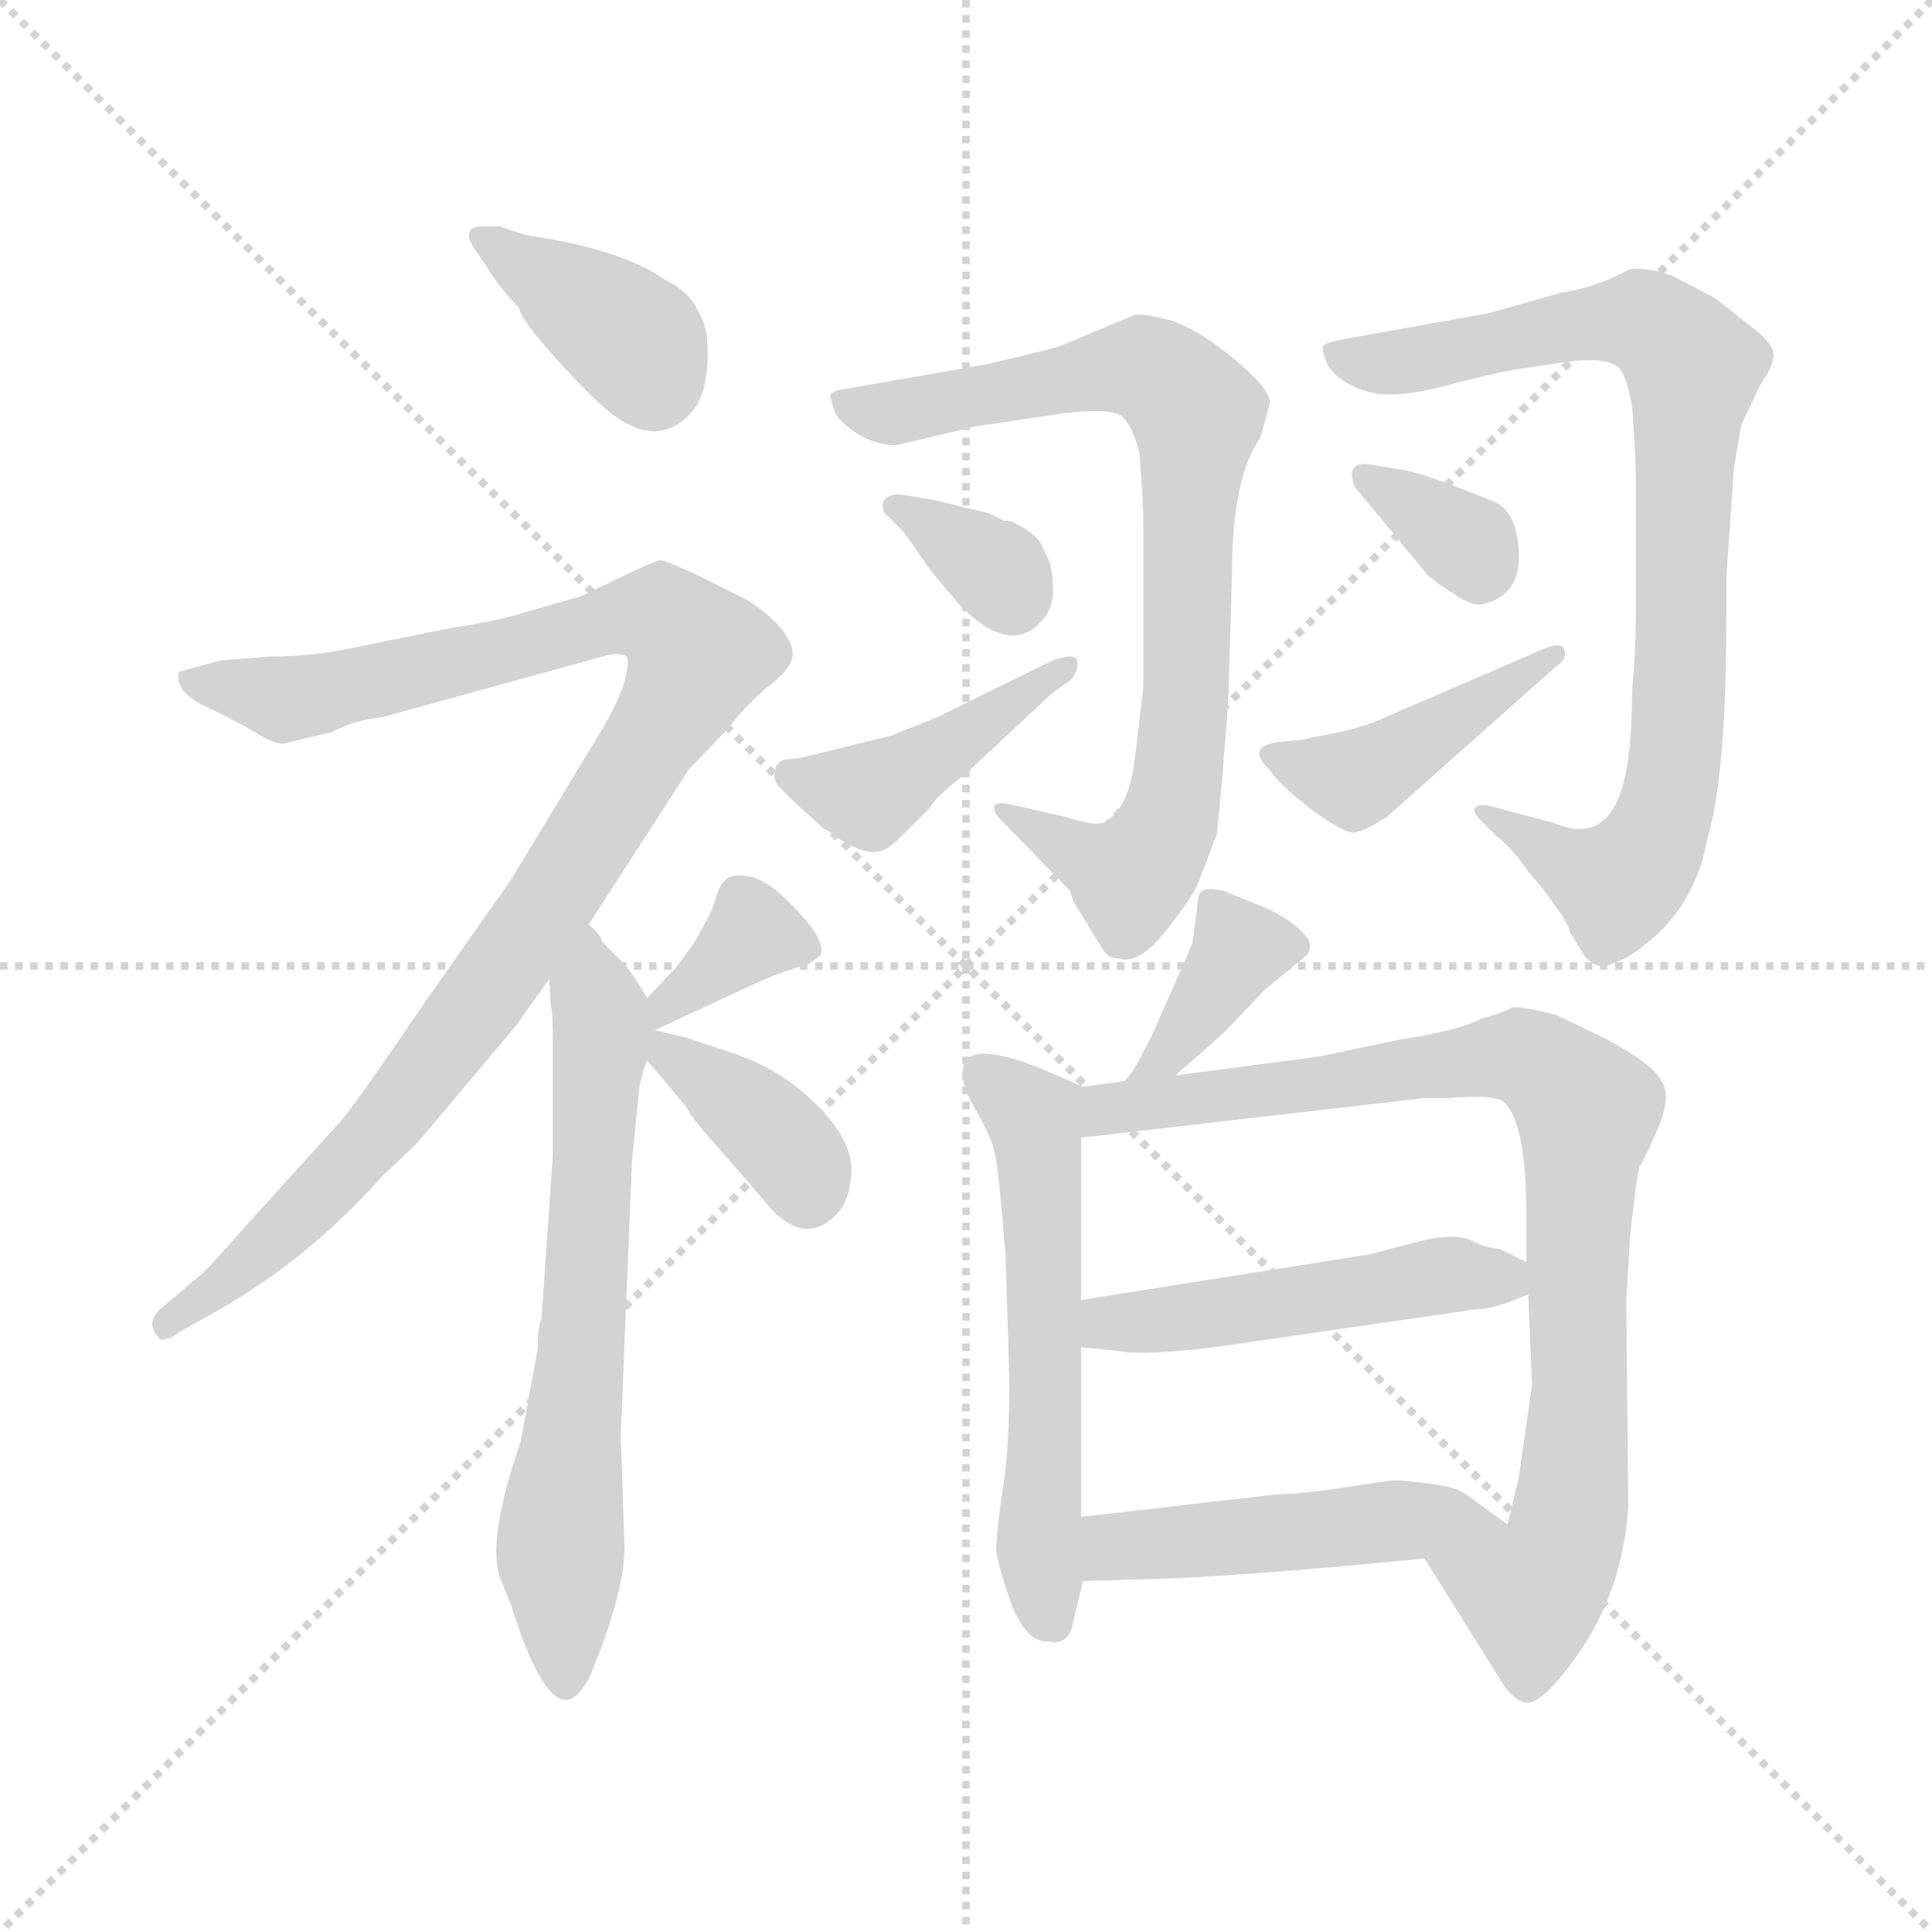 <svg xmlns="http://www.w3.org/2000/svg" version="1.1" viewBox="0 0 1024 1024">
  <g stroke="lightgray" stroke-dasharray="1,1" stroke-width="1" transform="scale(4, 4)">
    <line x1="0" y1="0" x2="256" y2="256" />
    <line x1="256" y1="0" x2="0" y2="256" />
    <line x1="128" y1="0" x2="128" y2="256" />
    <line x1="0" y1="128" x2="256" y2="128" />
  </g>
  <g transform="scale(1.0, -1.0) translate(0.0, -804.00)">
    <style type="text/css">
      
        @keyframes keyframes0 {
          from {
            stroke: blue;
            stroke-dashoffset: 372;
            stroke-width: 128;
          }
          55% {
            animation-timing-function: step-end;
            stroke: blue;
            stroke-dashoffset: 0;
            stroke-width: 128;
          }
          to {
            stroke: black;
            stroke-width: 1024;
          }
        }
        #make-me-a-hanzi-animation-0 {
          animation: keyframes0 0.553s both;
          animation-delay: 0s;
          animation-timing-function: linear;
        }
      
        @keyframes keyframes1 {
          from {
            stroke: blue;
            stroke-dashoffset: 997;
            stroke-width: 128;
          }
          76% {
            animation-timing-function: step-end;
            stroke: blue;
            stroke-dashoffset: 0;
            stroke-width: 128;
          }
          to {
            stroke: black;
            stroke-width: 1024;
          }
        }
        #make-me-a-hanzi-animation-1 {
          animation: keyframes1 1.061s both;
          animation-delay: 0.553s;
          animation-timing-function: linear;
        }
      
        @keyframes keyframes2 {
          from {
            stroke: blue;
            stroke-dashoffset: 653;
            stroke-width: 128;
          }
          68% {
            animation-timing-function: step-end;
            stroke: blue;
            stroke-dashoffset: 0;
            stroke-width: 128;
          }
          to {
            stroke: black;
            stroke-width: 1024;
          }
        }
        #make-me-a-hanzi-animation-2 {
          animation: keyframes2 0.781s both;
          animation-delay: 1.614s;
          animation-timing-function: linear;
        }
      
        @keyframes keyframes3 {
          from {
            stroke: blue;
            stroke-dashoffset: 351;
            stroke-width: 128;
          }
          53% {
            animation-timing-function: step-end;
            stroke: blue;
            stroke-dashoffset: 0;
            stroke-width: 128;
          }
          to {
            stroke: black;
            stroke-width: 1024;
          }
        }
        #make-me-a-hanzi-animation-3 {
          animation: keyframes3 0.536s both;
          animation-delay: 2.396s;
          animation-timing-function: linear;
        }
      
        @keyframes keyframes4 {
          from {
            stroke: blue;
            stroke-dashoffset: 370;
            stroke-width: 128;
          }
          55% {
            animation-timing-function: step-end;
            stroke: blue;
            stroke-dashoffset: 0;
            stroke-width: 128;
          }
          to {
            stroke: black;
            stroke-width: 1024;
          }
        }
        #make-me-a-hanzi-animation-4 {
          animation: keyframes4 0.551s both;
          animation-delay: 2.931s;
          animation-timing-function: linear;
        }
      
        @keyframes keyframes5 {
          from {
            stroke: blue;
            stroke-dashoffset: 786;
            stroke-width: 128;
          }
          72% {
            animation-timing-function: step-end;
            stroke: blue;
            stroke-dashoffset: 0;
            stroke-width: 128;
          }
          to {
            stroke: black;
            stroke-width: 1024;
          }
        }
        #make-me-a-hanzi-animation-5 {
          animation: keyframes5 0.89s both;
          animation-delay: 3.482s;
          animation-timing-function: linear;
        }
      
        @keyframes keyframes6 {
          from {
            stroke: blue;
            stroke-dashoffset: 337;
            stroke-width: 128;
          }
          52% {
            animation-timing-function: step-end;
            stroke: blue;
            stroke-dashoffset: 0;
            stroke-width: 128;
          }
          to {
            stroke: black;
            stroke-width: 1024;
          }
        }
        #make-me-a-hanzi-animation-6 {
          animation: keyframes6 0.524s both;
          animation-delay: 4.372s;
          animation-timing-function: linear;
        }
      
        @keyframes keyframes7 {
          from {
            stroke: blue;
            stroke-dashoffset: 422;
            stroke-width: 128;
          }
          58% {
            animation-timing-function: step-end;
            stroke: blue;
            stroke-dashoffset: 0;
            stroke-width: 128;
          }
          to {
            stroke: black;
            stroke-width: 1024;
          }
        }
        #make-me-a-hanzi-animation-7 {
          animation: keyframes7 0.593s both;
          animation-delay: 4.896s;
          animation-timing-function: linear;
        }
      
        @keyframes keyframes8 {
          from {
            stroke: blue;
            stroke-dashoffset: 819;
            stroke-width: 128;
          }
          73% {
            animation-timing-function: step-end;
            stroke: blue;
            stroke-dashoffset: 0;
            stroke-width: 128;
          }
          to {
            stroke: black;
            stroke-width: 1024;
          }
        }
        #make-me-a-hanzi-animation-8 {
          animation: keyframes8 0.917s both;
          animation-delay: 5.49s;
          animation-timing-function: linear;
        }
      
        @keyframes keyframes9 {
          from {
            stroke: blue;
            stroke-dashoffset: 329;
            stroke-width: 128;
          }
          52% {
            animation-timing-function: step-end;
            stroke: blue;
            stroke-dashoffset: 0;
            stroke-width: 128;
          }
          to {
            stroke: black;
            stroke-width: 1024;
          }
        }
        #make-me-a-hanzi-animation-9 {
          animation: keyframes9 0.518s both;
          animation-delay: 6.406s;
          animation-timing-function: linear;
        }
      
        @keyframes keyframes10 {
          from {
            stroke: blue;
            stroke-dashoffset: 425;
            stroke-width: 128;
          }
          58% {
            animation-timing-function: step-end;
            stroke: blue;
            stroke-dashoffset: 0;
            stroke-width: 128;
          }
          to {
            stroke: black;
            stroke-width: 1024;
          }
        }
        #make-me-a-hanzi-animation-10 {
          animation: keyframes10 0.596s both;
          animation-delay: 6.924s;
          animation-timing-function: linear;
        }
      
        @keyframes keyframes11 {
          from {
            stroke: blue;
            stroke-dashoffset: 368;
            stroke-width: 128;
          }
          55% {
            animation-timing-function: step-end;
            stroke: blue;
            stroke-dashoffset: 0;
            stroke-width: 128;
          }
          to {
            stroke: black;
            stroke-width: 1024;
          }
        }
        #make-me-a-hanzi-animation-11 {
          animation: keyframes11 0.549s both;
          animation-delay: 7.52s;
          animation-timing-function: linear;
        }
      
        @keyframes keyframes12 {
          from {
            stroke: blue;
            stroke-dashoffset: 555;
            stroke-width: 128;
          }
          64% {
            animation-timing-function: step-end;
            stroke: blue;
            stroke-dashoffset: 0;
            stroke-width: 128;
          }
          to {
            stroke: black;
            stroke-width: 1024;
          }
        }
        #make-me-a-hanzi-animation-12 {
          animation: keyframes12 0.702s both;
          animation-delay: 8.069s;
          animation-timing-function: linear;
        }
      
        @keyframes keyframes13 {
          from {
            stroke: blue;
            stroke-dashoffset: 843;
            stroke-width: 128;
          }
          73% {
            animation-timing-function: step-end;
            stroke: blue;
            stroke-dashoffset: 0;
            stroke-width: 128;
          }
          to {
            stroke: black;
            stroke-width: 1024;
          }
        }
        #make-me-a-hanzi-animation-13 {
          animation: keyframes13 0.936s both;
          animation-delay: 8.771s;
          animation-timing-function: linear;
        }
      
        @keyframes keyframes14 {
          from {
            stroke: blue;
            stroke-dashoffset: 484;
            stroke-width: 128;
          }
          61% {
            animation-timing-function: step-end;
            stroke: blue;
            stroke-dashoffset: 0;
            stroke-width: 128;
          }
          to {
            stroke: black;
            stroke-width: 1024;
          }
        }
        #make-me-a-hanzi-animation-14 {
          animation: keyframes14 0.644s both;
          animation-delay: 9.707s;
          animation-timing-function: linear;
        }
      
        @keyframes keyframes15 {
          from {
            stroke: blue;
            stroke-dashoffset: 472;
            stroke-width: 128;
          }
          61% {
            animation-timing-function: step-end;
            stroke: blue;
            stroke-dashoffset: 0;
            stroke-width: 128;
          }
          to {
            stroke: black;
            stroke-width: 1024;
          }
        }
        #make-me-a-hanzi-animation-15 {
          animation: keyframes15 0.634s both;
          animation-delay: 10.351s;
          animation-timing-function: linear;
        }
      
    </style>
    
      <path d="M 253 670 L 261 658 Q 267 649 275 641 Q 276 635 292 617 Q 309 598 319 589 Q 347 564 366 585 Q 374 593 375 612 Q 376 630 370 639 Q 366 649 352 656 Q 329 672 281 679 Q 273 681 265 684 L 258 684 Q 242 685 253 670 Z" fill="lightgray" />
    
      <path d="M 312 314 L 365 396 L 386 418 Q 396 431 407 440 Q 419 449 420 456 Q 421 462 414 471 Q 407 479 396 486 L 370 499 Q 353 507 350 507 Q 348 507 333 500 L 308 488 L 280 480 Q 265 475 238 471 L 189 461 Q 166 456 143 456 L 117 454 L 95 448 Q 92 438 108 430 Q 125 422 135 416 Q 146 409 151 410 L 176 416 Q 187 422 203 424 L 323 457 Q 330 458 332 456 Q 334 454 331 443 Q 328 431 311 404 L 271 338 L 226 274 Q 186 215 179 208 L 131 155 Q 108 129 106 128 L 86 111 Q 76 103 85 94 Q 91 94 95 98 L 113 108 Q 163 136 202 180 L 221 198 L 274 261 L 291 285 L 312 314 Z" fill="lightgray" />
    
      <path d="M 343 275 Q 335 289 329 295 L 319 305 Q 319 308 312 314 C 293 337 289 315 291 285 L 292 270 Q 293 268 293 251 L 293 192 L 287 105 Q 285 101 285 89 L 276 40 Q 258 -12 265 -32 L 271 -47 Q 286 -95 299 -97 Q 305 -98 312 -86 Q 331 -41 331 -16 L 329 43 L 335 189 L 338 219 Q 339 233 343 242 L 347 258 C 349 266 349 266 343 275 Z" fill="lightgray" />
    
      <path d="M 347 258 L 403 284 Q 420 291 425 292 Q 430 293 435 298 Q 438 306 419 325 Q 401 344 386 339 Q 382 336 380 330 Q 378 323 376 319 L 369 306 L 359 292 L 343 275 C 322 253 320 245 347 258 Z" fill="lightgray" />
    
      <path d="M 343 242 L 364 217 Q 365 213 384 192 L 409 163 Q 427 144 443 160 Q 450 167 451 180 Q 453 193 442 208 Q 421 235 388 246 L 364 254 L 347 258 C 325 263 325 263 343 242 Z" fill="lightgray" />
    
      <path d="M 530 370 L 567 332 L 569 326 L 585 300 Q 588 296 593 296 Q 605 292 622 316 Q 634 331 637 341 L 645 362 Q 648 391 651 433 L 653 500 Q 653 551 668 572 L 673 590 Q 674 597 655 613 Q 636 629 621 634 Q 607 638 601 637 L 563 621 Q 558 619 523 611 L 449 598 Q 440 597 440 594 L 442 587 Q 443 582 453 575 Q 464 568 475 568 L 517 578 L 564 585 Q 590 588 595 583 Q 601 577 604 563 Q 606 537 606 526 L 606 440 L 602 406 Q 599 375 585 368 Q 580 366 565 371 L 534 378 Q 528 379 527 377 Q 526 374 530 370 Z" fill="lightgray" />
    
      <path d="M 532 528 L 524 532 L 495 539 L 477 542 Q 470 542 468 538 Q 467 533 471 530 L 479 522 L 493 502 L 508 484 Q 536 455 553 476 Q 559 483 558 494 Q 558 505 553 513 Q 550 521 539 526 Q 537 528 532 528 Z" fill="lightgray" />
    
      <path d="M 411 396 Q 409 390 414 386 Q 451 348 467 353 Q 471 354 477 360 L 493 376 Q 495 381 512 394 L 557 436 L 568 444 Q 572 450 571 454 Q 569 458 558 454 L 497 424 L 472 414 L 423 402 Q 411 402 411 396 Z" fill="lightgray" />
    
      <path d="M 915 498 L 919 556 L 923 579 L 933 600 Q 940 610 940 616 Q 940 622 928 631 L 909 646 L 886 658 Q 871 663 863 661 Q 847 652 828 649 L 789 638 L 711 624 Q 701 622 701 620 Q 702 604 723 597 Q 737 592 764 599 Q 791 606 802 608 L 829 612 Q 849 615 857 610 Q 862 606 865 589 Q 867 562 867 552 L 867 477 Q 867 459 865 437 Q 865 389 854 374 Q 844 359 823 368 L 789 377 Q 784 378 782 376 Q 780 374 785 369 L 793 361 Q 802 354 810 342 Q 818 333 825 323 Q 832 313 832 310 L 840 297 Q 845 292 848 292 Q 851 291 863 297 Q 898 319 905 360 Q 915 392 915 479 L 915 498 Z" fill="lightgray" />
    
      <path d="M 718 546 L 756 500 Q 761 495 771 489 Q 781 482 787 484 Q 806 489 805 511 Q 804 533 792 538 Q 753 554 743 555 L 725 558 Q 713 559 718 546 Z" fill="lightgray" />
    
      <path d="M 818 460 L 730 422 Q 723 419 710 416 L 695 413 Q 693 412 680 411 Q 659 409 673 396 Q 677 389 695 375 Q 714 361 719 363 Q 724 364 735 371 L 825 451 Q 831 455 829 460 Q 827 464 818 460 Z" fill="lightgray" />
    
      <path d="M 623 234 L 648 256 L 671 280 L 693 298 Q 696 304 692 308 Q 684 318 663 326 L 648 332 Q 635 335 635 327 L 632 304 L 610 254 L 602 239 Q 599 234 596 231 C 576 208 600 214 623 234 Z" fill="lightgray" />
    
      <path d="M 574 228 L 551 238 Q 515 252 511 240 Q 508 231 517 216 Q 526 200 527 194 Q 529 188 533 138 L 535 71 Q 535 34 531 12 Q 528 -10 528 -18 Q 529 -26 536 -46 Q 544 -67 556 -66 Q 565 -68 568 -59 L 574 -34 L 573 0 L 573 90 L 573 115 L 573 201 C 573 228 575 228 574 228 Z" fill="lightgray" />
    
      <path d="M 596 231 L 574 228 C 544 224 543 198 573 201 L 755 222 L 768 222 Q 792 224 797 220 Q 809 209 809 160 L 809 135 L 810 118 L 812 70 L 805 21 L 799 -4 C 792 -33 739 3 755 -22 L 795 -86 Q 801 -96 807 -98 Q 814 -101 827 -85 Q 860 -46 863 6 L 862 115 L 864 149 Q 867 177 869 186 Q 871 188 877 202 Q 883 215 883 223 Q 883 230 876 237 Q 870 243 852 253 L 825 266 Q 806 271 801 270 Q 799 268 785 264 Q 774 258 742 253 L 699 244 L 623 234 L 596 231 Z" fill="lightgray" />
    
      <path d="M 809 135 L 795 142 Q 786 143 781 146 Q 772 151 752 146 L 725 139 L 573 115 C 543 110 543 93 573 90 L 592 88 Q 608 85 651 91 L 782 110 Q 792 110 810 118 C 828 125 828 125 809 135 Z" fill="lightgray" />
    
      <path d="M 574 -34 L 607 -33 Q 654 -32 755 -22 C 785 -19 816 -16 799 -4 L 777 12 Q 772 16 755 18 Q 739 20 735 19 L 715 16 Q 689 12 677 12 L 573 0 C 543 -3 544 -35 574 -34 Z" fill="lightgray" />
    
    
      <clipPath id="make-me-a-hanzi-clip-0">
        <path d="M 253 670 L 261 658 Q 267 649 275 641 Q 276 635 292 617 Q 309 598 319 589 Q 347 564 366 585 Q 374 593 375 612 Q 376 630 370 639 Q 366 649 352 656 Q 329 672 281 679 Q 273 681 265 684 L 258 684 Q 242 685 253 670 Z" />
      </clipPath>
      <path clip-path="url(#make-me-a-hanzi-clip-0)" d="M 262 675 L 337 622 L 346 600" fill="none" id="make-me-a-hanzi-animation-0" stroke-dasharray="244 488" stroke-linecap="round" />
    
      <clipPath id="make-me-a-hanzi-clip-1">
        <path d="M 312 314 L 365 396 L 386 418 Q 396 431 407 440 Q 419 449 420 456 Q 421 462 414 471 Q 407 479 396 486 L 370 499 Q 353 507 350 507 Q 348 507 333 500 L 308 488 L 280 480 Q 265 475 238 471 L 189 461 Q 166 456 143 456 L 117 454 L 95 448 Q 92 438 108 430 Q 125 422 135 416 Q 146 409 151 410 L 176 416 Q 187 422 203 424 L 323 457 Q 330 458 332 456 Q 334 454 331 443 Q 328 431 311 404 L 271 338 L 226 274 Q 186 215 179 208 L 131 155 Q 108 129 106 128 L 86 111 Q 76 103 85 94 Q 91 94 95 98 L 113 108 Q 163 136 202 180 L 221 198 L 274 261 L 291 285 L 312 314 Z" />
      </clipPath>
      <path clip-path="url(#make-me-a-hanzi-clip-1)" d="M 102 444 L 152 434 L 175 437 L 336 478 L 352 477 L 370 457 L 290 323 L 211 216 L 146 147 L 88 101" fill="none" id="make-me-a-hanzi-animation-1" stroke-dasharray="869 1738" stroke-linecap="round" />
    
      <clipPath id="make-me-a-hanzi-clip-2">
        <path d="M 343 275 Q 335 289 329 295 L 319 305 Q 319 308 312 314 C 293 337 289 315 291 285 L 292 270 Q 293 268 293 251 L 293 192 L 287 105 Q 285 101 285 89 L 276 40 Q 258 -12 265 -32 L 271 -47 Q 286 -95 299 -97 Q 305 -98 312 -86 Q 331 -41 331 -16 L 329 43 L 335 189 L 338 219 Q 339 233 343 242 L 347 258 C 349 266 349 266 343 275 Z" />
      </clipPath>
      <path clip-path="url(#make-me-a-hanzi-clip-2)" d="M 312 307 L 319 252 L 297 -10 L 299 -89" fill="none" id="make-me-a-hanzi-animation-2" stroke-dasharray="525 1050" stroke-linecap="round" />
    
      <clipPath id="make-me-a-hanzi-clip-3">
        <path d="M 347 258 L 403 284 Q 420 291 425 292 Q 430 293 435 298 Q 438 306 419 325 Q 401 344 386 339 Q 382 336 380 330 Q 378 323 376 319 L 369 306 L 359 292 L 343 275 C 322 253 320 245 347 258 Z" />
      </clipPath>
      <path clip-path="url(#make-me-a-hanzi-clip-3)" d="M 426 302 L 399 309 L 354 273 L 353 264" fill="none" id="make-me-a-hanzi-animation-3" stroke-dasharray="223 446" stroke-linecap="round" />
    
      <clipPath id="make-me-a-hanzi-clip-4">
        <path d="M 343 242 L 364 217 Q 365 213 384 192 L 409 163 Q 427 144 443 160 Q 450 167 451 180 Q 453 193 442 208 Q 421 235 388 246 L 364 254 L 347 258 C 325 263 325 263 343 242 Z" />
      </clipPath>
      <path clip-path="url(#make-me-a-hanzi-clip-4)" d="M 350 253 L 410 203 L 428 172" fill="none" id="make-me-a-hanzi-animation-4" stroke-dasharray="242 484" stroke-linecap="round" />
    
      <clipPath id="make-me-a-hanzi-clip-5">
        <path d="M 530 370 L 567 332 L 569 326 L 585 300 Q 588 296 593 296 Q 605 292 622 316 Q 634 331 637 341 L 645 362 Q 648 391 651 433 L 653 500 Q 653 551 668 572 L 673 590 Q 674 597 655 613 Q 636 629 621 634 Q 607 638 601 637 L 563 621 Q 558 619 523 611 L 449 598 Q 440 597 440 594 L 442 587 Q 443 582 453 575 Q 464 568 475 568 L 517 578 L 564 585 Q 590 588 595 583 Q 601 577 604 563 Q 606 537 606 526 L 606 440 L 602 406 Q 599 375 585 368 Q 580 366 565 371 L 534 378 Q 528 379 527 377 Q 526 374 530 370 Z" />
      </clipPath>
      <path clip-path="url(#make-me-a-hanzi-clip-5)" d="M 446 592 L 478 585 L 605 609 L 635 584 L 628 426 L 618 366 L 598 339 L 531 375" fill="none" id="make-me-a-hanzi-animation-5" stroke-dasharray="658 1316" stroke-linecap="round" />
    
      <clipPath id="make-me-a-hanzi-clip-6">
        <path d="M 532 528 L 524 532 L 495 539 L 477 542 Q 470 542 468 538 Q 467 533 471 530 L 479 522 L 493 502 L 508 484 Q 536 455 553 476 Q 559 483 558 494 Q 558 505 553 513 Q 550 521 539 526 Q 537 528 532 528 Z" />
      </clipPath>
      <path clip-path="url(#make-me-a-hanzi-clip-6)" d="M 474 536 L 529 501 L 536 487" fill="none" id="make-me-a-hanzi-animation-6" stroke-dasharray="209 418" stroke-linecap="round" />
    
      <clipPath id="make-me-a-hanzi-clip-7">
        <path d="M 411 396 Q 409 390 414 386 Q 451 348 467 353 Q 471 354 477 360 L 493 376 Q 495 381 512 394 L 557 436 L 568 444 Q 572 450 571 454 Q 569 458 558 454 L 497 424 L 472 414 L 423 402 Q 411 402 411 396 Z" />
      </clipPath>
      <path clip-path="url(#make-me-a-hanzi-clip-7)" d="M 420 393 L 460 383 L 565 451" fill="none" id="make-me-a-hanzi-animation-7" stroke-dasharray="294 588" stroke-linecap="round" />
    
      <clipPath id="make-me-a-hanzi-clip-8">
        <path d="M 915 498 L 919 556 L 923 579 L 933 600 Q 940 610 940 616 Q 940 622 928 631 L 909 646 L 886 658 Q 871 663 863 661 Q 847 652 828 649 L 789 638 L 711 624 Q 701 622 701 620 Q 702 604 723 597 Q 737 592 764 599 Q 791 606 802 608 L 829 612 Q 849 615 857 610 Q 862 606 865 589 Q 867 562 867 552 L 867 477 Q 867 459 865 437 Q 865 389 854 374 Q 844 359 823 368 L 789 377 Q 784 378 782 376 Q 780 374 785 369 L 793 361 Q 802 354 810 342 Q 818 333 825 323 Q 832 313 832 310 L 840 297 Q 845 292 848 292 Q 851 291 863 297 Q 898 319 905 360 Q 915 392 915 479 L 915 498 Z" />
      </clipPath>
      <path clip-path="url(#make-me-a-hanzi-clip-8)" d="M 709 615 L 740 612 L 869 634 L 897 609 L 889 415 L 877 359 L 857 335 L 786 374" fill="none" id="make-me-a-hanzi-animation-8" stroke-dasharray="691 1382" stroke-linecap="round" />
    
      <clipPath id="make-me-a-hanzi-clip-9">
        <path d="M 718 546 L 756 500 Q 761 495 771 489 Q 781 482 787 484 Q 806 489 805 511 Q 804 533 792 538 Q 753 554 743 555 L 725 558 Q 713 559 718 546 Z" />
      </clipPath>
      <path clip-path="url(#make-me-a-hanzi-clip-9)" d="M 728 548 L 776 517 L 784 503" fill="none" id="make-me-a-hanzi-animation-9" stroke-dasharray="201 402" stroke-linecap="round" />
    
      <clipPath id="make-me-a-hanzi-clip-10">
        <path d="M 818 460 L 730 422 Q 723 419 710 416 L 695 413 Q 693 412 680 411 Q 659 409 673 396 Q 677 389 695 375 Q 714 361 719 363 Q 724 364 735 371 L 825 451 Q 831 455 829 460 Q 827 464 818 460 Z" />
      </clipPath>
      <path clip-path="url(#make-me-a-hanzi-clip-10)" d="M 676 404 L 699 394 L 722 393 L 824 457" fill="none" id="make-me-a-hanzi-animation-10" stroke-dasharray="297 594" stroke-linecap="round" />
    
      <clipPath id="make-me-a-hanzi-clip-11">
        <path d="M 623 234 L 648 256 L 671 280 L 693 298 Q 696 304 692 308 Q 684 318 663 326 L 648 332 Q 635 335 635 327 L 632 304 L 610 254 L 602 239 Q 599 234 596 231 C 576 208 600 214 623 234 Z" />
      </clipPath>
      <path clip-path="url(#make-me-a-hanzi-clip-11)" d="M 681 302 L 657 301 L 603 232" fill="none" id="make-me-a-hanzi-animation-11" stroke-dasharray="240 480" stroke-linecap="round" />
    
      <clipPath id="make-me-a-hanzi-clip-12">
        <path d="M 574 228 L 551 238 Q 515 252 511 240 Q 508 231 517 216 Q 526 200 527 194 Q 529 188 533 138 L 535 71 Q 535 34 531 12 Q 528 -10 528 -18 Q 529 -26 536 -46 Q 544 -67 556 -66 Q 565 -68 568 -59 L 574 -34 L 573 0 L 573 90 L 573 115 L 573 201 C 573 228 575 228 574 228 Z" />
      </clipPath>
      <path clip-path="url(#make-me-a-hanzi-clip-12)" d="M 521 235 L 548 212 L 551 194 L 555 53 L 550 0 L 556 -51" fill="none" id="make-me-a-hanzi-animation-12" stroke-dasharray="427 854" stroke-linecap="round" />
    
      <clipPath id="make-me-a-hanzi-clip-13">
        <path d="M 596 231 L 574 228 C 544 224 543 198 573 201 L 755 222 L 768 222 Q 792 224 797 220 Q 809 209 809 160 L 809 135 L 810 118 L 812 70 L 805 21 L 799 -4 C 792 -33 739 3 755 -22 L 795 -86 Q 801 -96 807 -98 Q 814 -101 827 -85 Q 860 -46 863 6 L 862 115 L 864 149 Q 867 177 869 186 Q 871 188 877 202 Q 883 215 883 223 Q 883 230 876 237 Q 870 243 852 253 L 825 266 Q 806 271 801 270 Q 799 268 785 264 Q 774 258 742 253 L 699 244 L 623 234 L 596 231 Z" />
      </clipPath>
      <path clip-path="url(#make-me-a-hanzi-clip-13)" d="M 580 208 L 587 216 L 604 219 L 798 244 L 820 238 L 840 217 L 837 60 L 827 -21 L 812 -40 L 765 -25" fill="none" id="make-me-a-hanzi-animation-13" stroke-dasharray="715 1430" stroke-linecap="round" />
    
      <clipPath id="make-me-a-hanzi-clip-14">
        <path d="M 809 135 L 795 142 Q 786 143 781 146 Q 772 151 752 146 L 725 139 L 573 115 C 543 110 543 93 573 90 L 592 88 Q 608 85 651 91 L 782 110 Q 792 110 810 118 C 828 125 828 125 809 135 Z" />
      </clipPath>
      <path clip-path="url(#make-me-a-hanzi-clip-14)" d="M 578 96 L 588 103 L 639 106 L 763 128 L 795 127 L 800 122" fill="none" id="make-me-a-hanzi-animation-14" stroke-dasharray="356 712" stroke-linecap="round" />
    
      <clipPath id="make-me-a-hanzi-clip-15">
        <path d="M 574 -34 L 607 -33 Q 654 -32 755 -22 C 785 -19 816 -16 799 -4 L 777 12 Q 772 16 755 18 Q 739 20 735 19 L 715 16 Q 689 12 677 12 L 573 0 C 543 -3 544 -35 574 -34 Z" />
      </clipPath>
      <path clip-path="url(#make-me-a-hanzi-clip-15)" d="M 579 -28 L 597 -15 L 759 0 L 790 -4" fill="none" id="make-me-a-hanzi-animation-15" stroke-dasharray="344 688" stroke-linecap="round" />
    
  </g>
</svg>